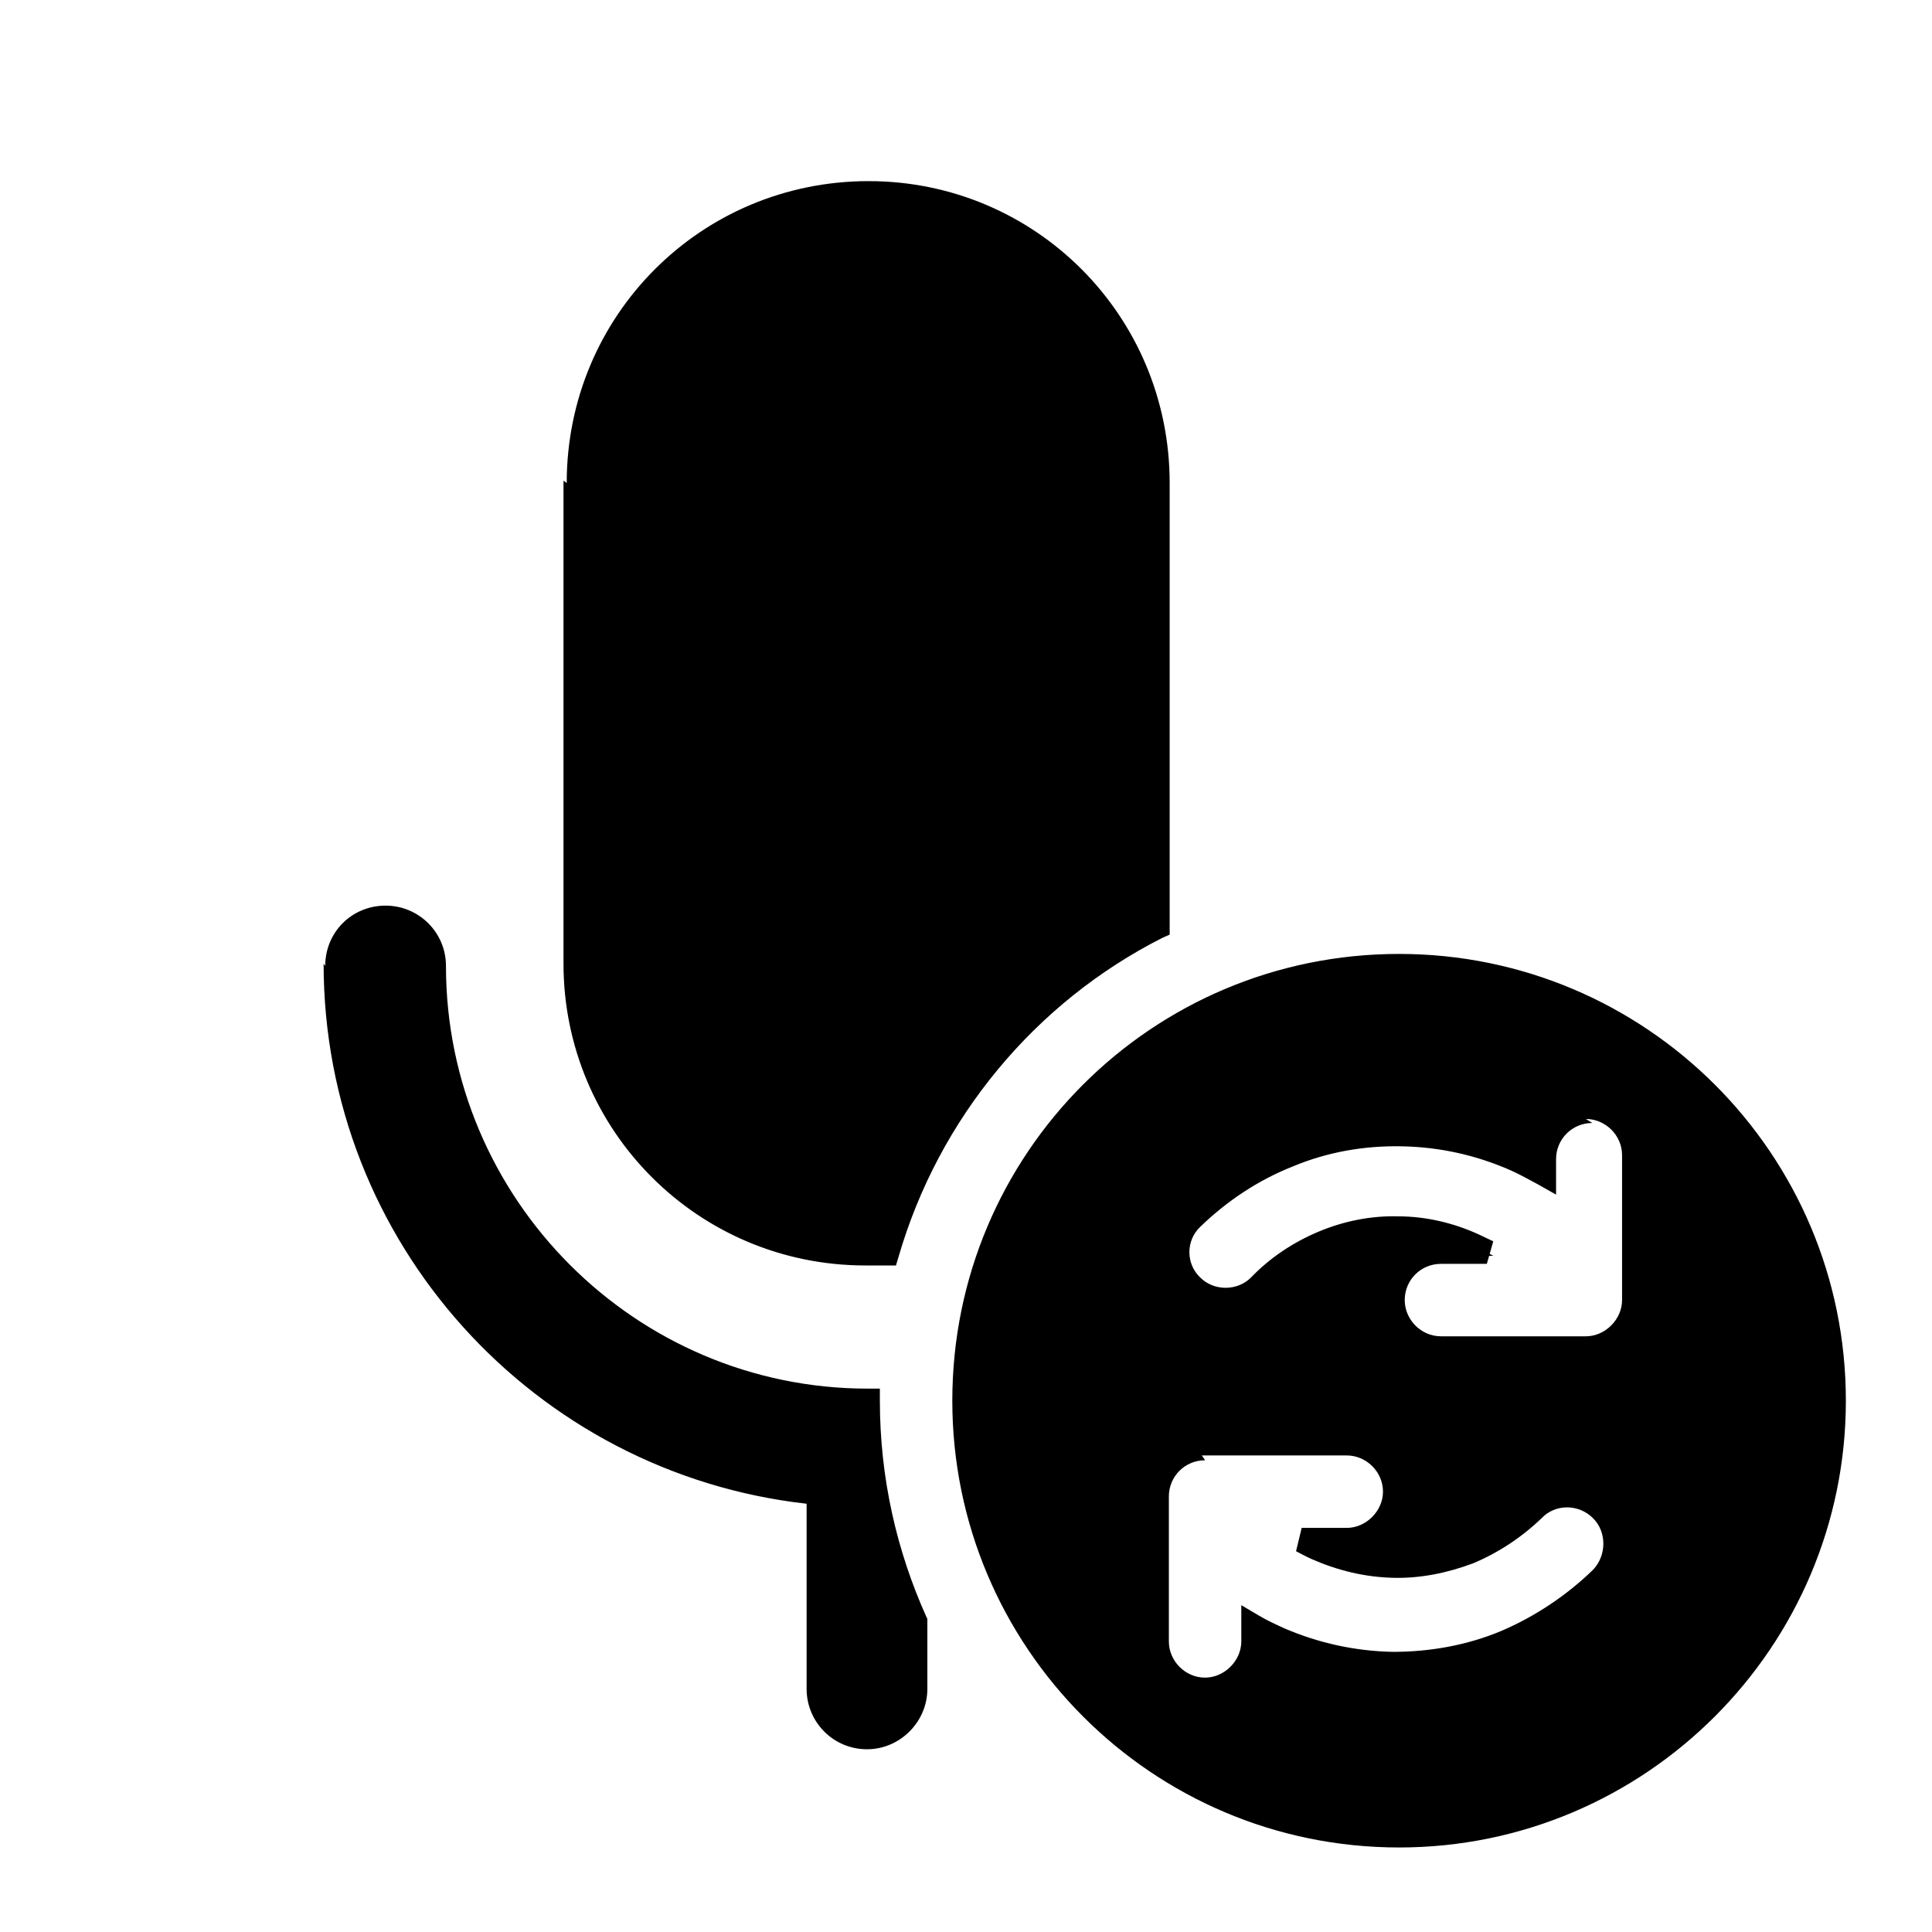 <svg viewBox="0 0 24 24" xmlns="http://www.w3.org/2000/svg"><g fill="currentColor"><path d="M5.4 12c0-.34-.27-.6-.6-.6 -.34 0-.6.26-.6.6 0 3.44 2.63 6.26 5.99 6.57v2.42c0 .33.26.6.6.6 .33 0 .6-.27.6-.6v-.85c-.39-.84-.6-1.78-.6-2.76 -2.99 0-5.4-2.42-5.4-5.4Zm8.99-6v5.51c-1.62.82-2.85 2.29-3.35 4.07 -.09 0-.17 0-.26 0 -1.99 0-3.6-1.62-3.6-3.6v-6c0-1.99 1.61-3.6 3.6-3.6 1.98 0 3.59 1.61 3.59 3.6Zm-2.4 11.4c0 2.98 2.41 5.4 5.4 5.4 2.98 0 5.4-2.42 5.4-5.4 0-2.99-2.42-5.4-5.4-5.4 -2.99 0-5.4 2.41-5.4 5.4Zm7.8-3.6c.33 0 .6.26.6.6v1.8c0 .33-.27.6-.6.6h-1.8c-.34 0-.6-.27-.6-.6 0-.34.26-.6.6-.6h.56c-.07-.04-.13-.07-.19-.1 -.3-.14-.62-.21-.94-.21 -.33-.01-.65.05-.95.17 -.3.12-.58.3-.8.52 -.24.23-.62.23-.85 0 -.24-.24-.24-.62 0-.85 .34-.35.74-.62 1.19-.8 .44-.19.92-.27 1.41-.27 .48 0 .95.11 1.4.31 .11.05.22.1.33.17v-.19c0-.34.26-.6.59-.6Zm-1.06 6.63c-.45.18-.93.27-1.42.26 -.49-.01-.96-.12-1.41-.32 -.12-.06-.23-.11-.34-.18v.18c0 .33-.27.6-.6.6 -.34 0-.6-.27-.6-.6v-1.8c0-.34.26-.6.6-.6h1.8c.33 0 .6.26.6.6 0 .33-.27.6-.6.6h-.57c.06.03.12.06.18.09 .29.13.61.2.93.2 .32 0 .64-.06.94-.18 .29-.13.57-.31.79-.53 .23-.24.61-.24.84 0 .23.23.23.61 0 .84 -.35.34-.75.61-1.2.79Z"/><path fill="currentColor" fill-rule="evenodd" d="M10.8 2.55C8.89 2.55 7.34 4.09 7.34 6v6c0 1.9 1.54 3.45 3.44 3.45 .04 0 .09-.01.13-.01 .52-1.75 1.73-3.19 3.31-4.02V5.99c0-1.91-1.55-3.45-3.45-3.45ZM7.04 6c0-2.08 1.67-3.75 3.75-3.75 2.07 0 3.74 1.67 3.74 3.75v5.61l-.09.04c-1.58.8-2.78 2.24-3.28 3.97l-.03.1 -.11 0c-.09 0-.18 0-.27 0C8.67 15.72 7 14.04 7 11.97v-6Zm-3 6c0-.42.33-.75.75-.75 .41 0 .75.33.75.75 0 2.89 2.35 5.25 5.24 5.25h.15v.15c0 .96.21 1.87.58 2.69l.01.02v.87c0 .41-.34.75-.75.75 -.42 0-.75-.34-.75-.75v-2.3c-3.38-.38-6-3.24-6-6.71Zm.75-.45c-.25 0-.45.2-.45.45 0 3.36 2.57 6.12 5.86 6.42l.13.01v2.564c0 .24.2.45.45.45 .24 0 .45-.21.45-.45v-.82c-.37-.81-.58-1.7-.6-2.64 -3-.08-5.41-2.54-5.41-5.55 0-.25-.21-.45-.45-.45Zm7.04 5.85c0-3.07 2.48-5.55 5.55-5.55 3.06 0 5.55 2.48 5.55 5.55 0 3.06-2.49 5.55-5.55 5.55 -3.07 0-5.55-2.49-5.55-5.55Zm5.55-5.25c-2.9 0-5.25 2.35-5.25 5.25 0 2.89 2.35 5.25 5.25 5.25 2.89 0 5.25-2.36 5.25-5.25 0-2.9-2.36-5.25-5.25-5.25Zm2.4 1.8c-.25 0-.45.2-.45.45v.44l-.23-.13c-.11-.06-.22-.12-.33-.17 -.43-.19-.88-.29-1.35-.3 -.47-.01-.93.07-1.36.25 -.43.17-.82.43-1.15.75 -.18.17-.18.46 0 .63 .17.17.46.17.63 0 .24-.25.53-.44.84-.57 .31-.13.65-.2.99-.19 .34 0 .68.08.99.22 .06.03.13.06.19.09l-.08.28h-.57c-.25 0-.45.2-.45.45 0 .24.2.45.45.45h1.8c.24 0 .45-.21.45-.45v-1.8c0-.25-.21-.45-.45-.45Zm-.75.38c.03-.39.35-.69.74-.69 .41 0 .75.33.75.75v1.8c0 .41-.34.75-.75.75h-1.8c-.42 0-.75-.34-.75-.75 0-.34.22-.63.53-.72 -.12-.02-.23-.04-.35-.04 -.31-.01-.61.05-.89.16 -.29.11-.54.28-.75.49 -.3.29-.77.29-1.07 0 -.3-.3-.3-.77 0-1.07 .35-.36.78-.64 1.24-.83 .46-.19.96-.29 1.47-.28 .5 0 .99.11 1.45.32 .04.01.08.03.12.05Zm-4.06 3.81c-.25 0-.45.2-.45.45v1.8c0 .24.2.45.45.45 .24 0 .45-.21.45-.45v-.45l.22.13c.1.06.21.11.32.16 .42.18.87.28 1.34.29 .46 0 .92-.08 1.35-.26 .42-.18.81-.44 1.14-.76 .17-.18.17-.47 0-.64 -.18-.18-.47-.18-.64 0 -.25.24-.54.43-.85.56 -.32.12-.66.19-1 .18 -.35-.01-.68-.09-1-.23 -.07-.03-.14-.07-.2-.1l.07-.29h.56c.24 0 .45-.21.45-.45 0-.25-.21-.45-.45-.45h-1.8Zm-.75.45c0-.42.33-.75.75-.75h1.8c.41 0 .75.33.75.75 0 .33-.23.62-.54.71 .11.01.22.03.34.03 .3 0 .6-.06.88-.17 .28-.12.53-.29.74-.5 .29-.3.76-.3 1.06 0 .29.29.29.76 0 1.06 -.36.35-.79.63-1.25.82 -.47.18-.97.28-1.48.27 -.51-.01-1-.12-1.46-.33 -.05-.02-.09-.04-.13-.06 -.04.38-.36.68-.75.68 -.42 0-.75-.34-.75-.75v-1.8Z"/></g></svg>